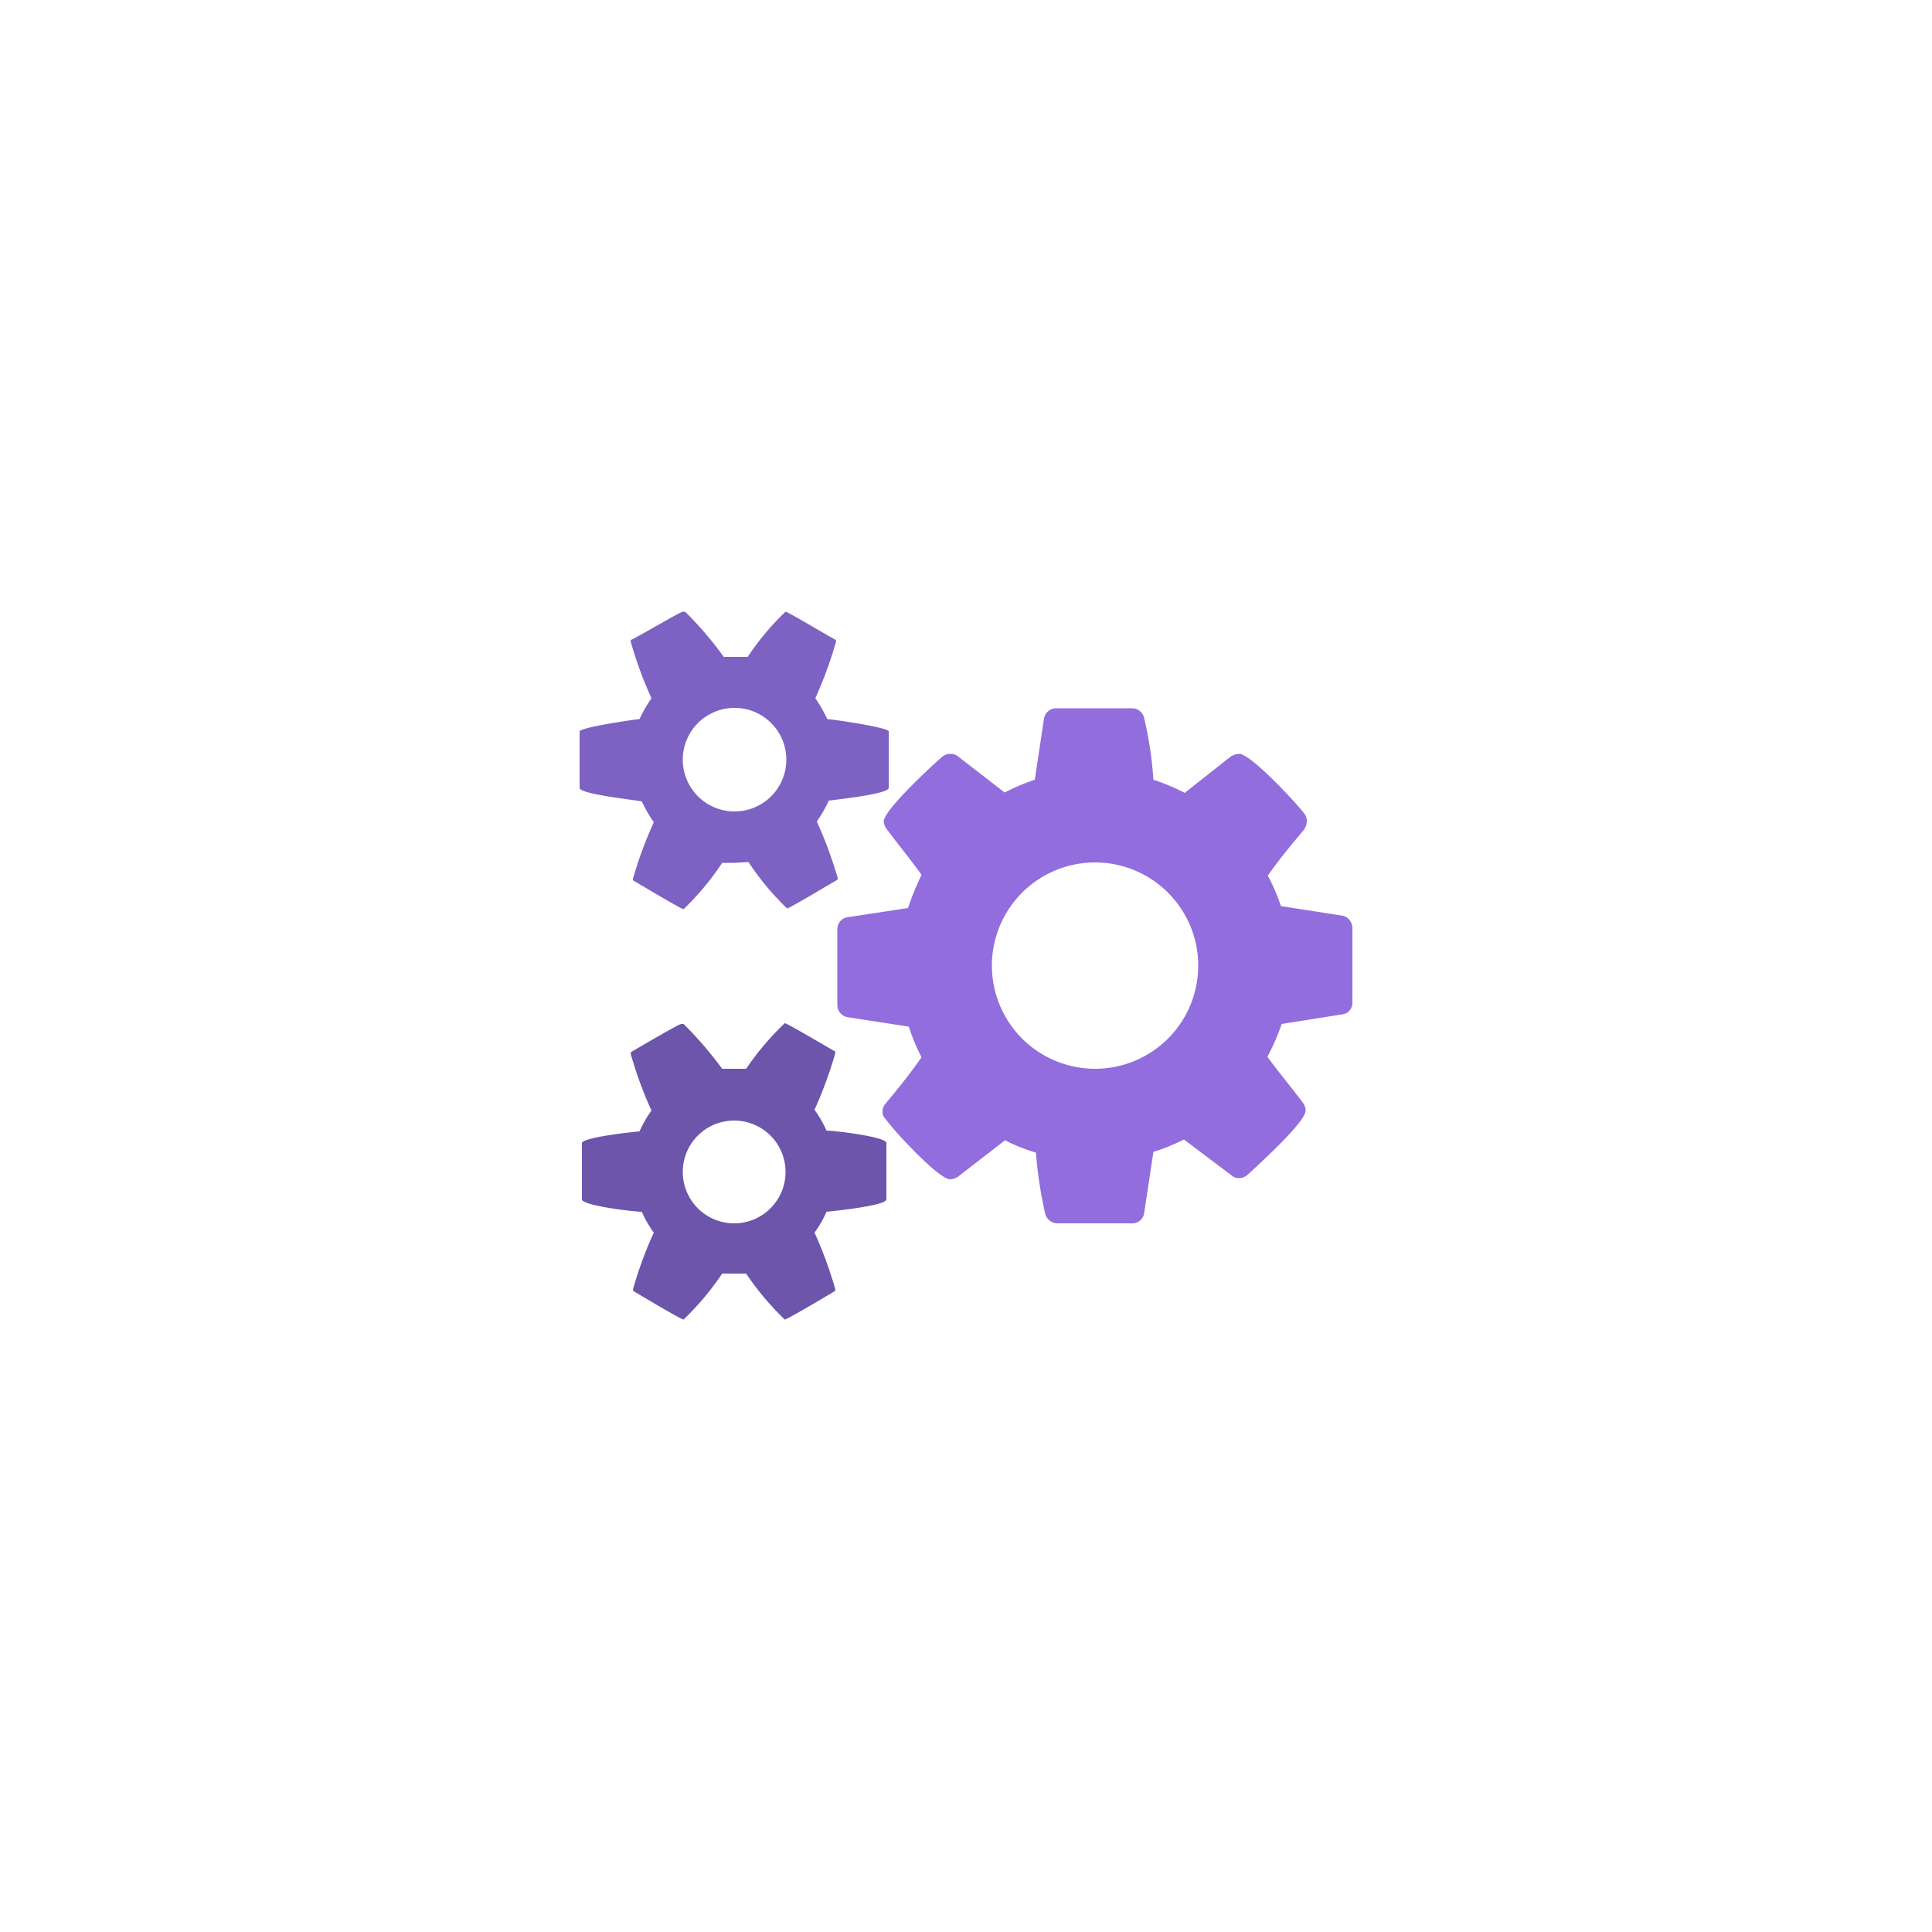 <svg xmlns="http://www.w3.org/2000/svg" xmlns:xlink="http://www.w3.org/1999/xlink" viewBox="0 0 50 50"><defs><style>.a{fill:#926dde;}.b{fill:#6c55aa;}.c{fill:#7d62c4;}</style><symbol id="a" viewBox="0 0 20 18.34"><path class="a" d="M13.33,11.83a2.67,2.67,0,1,0-2.66-2.66A2.67,2.67,0,0,0,13.33,11.83ZM6.92,7.91,8.5,7.67a7,7,0,0,1,.35-.86c-.29-.4-.6-.78-.9-1.18a.42.42,0,0,1-.08-.2C7.87,5.14,9.1,4,9.38,3.76a.32.32,0,0,1,.21-.08.31.31,0,0,1,.21.07L11,4.68a5.37,5.37,0,0,1,.78-.33l.24-1.59a.32.32,0,0,1,.31-.26H14.3a.32.32,0,0,1,.31.25,9.66,9.66,0,0,1,.24,1.6,5.31,5.31,0,0,1,.81.34l1.19-.94a.44.44,0,0,1,.22-.07c.3,0,1.47,1.26,1.68,1.54a.31.31,0,0,1,.07.21.44.44,0,0,1-.07.21c-.33.39-.65.78-.94,1.19a5,5,0,0,1,.34.79l1.61.25a.33.33,0,0,1,.24.32v1.92a.3.3,0,0,1-.25.31l-1.58.25a5.76,5.76,0,0,1-.37.85c.3.41.62.79.92,1.19a.35.35,0,0,1,.07.2c0,.3-1.23,1.41-1.5,1.66a.34.34,0,0,1-.22.09.29.29,0,0,1-.21-.08l-1.22-.92a5,5,0,0,1-.79.32l-.24,1.59a.31.31,0,0,1-.31.26H12.36a.33.33,0,0,1-.31-.25A10.78,10.78,0,0,1,11.81,14a4.61,4.61,0,0,1-.8-.32l-1.2.93a.39.39,0,0,1-.22.08c-.3,0-1.47-1.27-1.67-1.56a.24.24,0,0,1-.08-.19.3.3,0,0,1,.08-.21c.33-.4.64-.78.93-1.2a4.9,4.9,0,0,1-.33-.79l-1.61-.25a.32.32,0,0,1-.24-.31V8.22A.31.31,0,0,1,6.92,7.91Z"/><path class="b" d="M4,15.83A1.33,1.33,0,1,0,2.67,14.5,1.33,1.33,0,0,0,4,15.83ZM1.55,13.45a3.16,3.16,0,0,1,.31-.54,10.13,10.13,0,0,1-.53-1.44.09.09,0,0,1,0-.07c.13-.08,1.24-.73,1.3-.73l.06,0a9.69,9.69,0,0,1,1,1.16l.31,0,.31,0a7.17,7.17,0,0,1,1-1.18c.06,0,1.17.66,1.3.73a.09.09,0,0,1,0,.07,10.6,10.6,0,0,1-.53,1.44,3.16,3.16,0,0,1,.31.54c.21,0,1.55.16,1.55.32v1.46c0,.16-1.34.3-1.55.32a2.82,2.82,0,0,1-.31.54,10.6,10.6,0,0,1,.53,1.44.09.09,0,0,1,0,.07c-.13.08-1.24.74-1.3.74a7.26,7.26,0,0,1-1-1.19l-.31,0-.31,0a7.26,7.26,0,0,1-1,1.19c-.06,0-1.17-.66-1.3-.74a.08.08,0,0,1,0-.07,10.13,10.13,0,0,1,.53-1.44,2.82,2.82,0,0,1-.31-.54c-.21,0-1.55-.16-1.55-.32V13.77C0,13.61,1.34,13.47,1.55,13.45Z"/><path class="c" d="M4,5.17A1.34,1.34,0,1,0,2.67,3.83,1.34,1.34,0,0,0,4,5.17ZM1.55,2.78a3.6,3.6,0,0,1,.31-.54A10.13,10.13,0,0,1,1.33.8a.09.09,0,0,1,0-.07C1.5.66,2.61,0,2.67,0l.06,0a9.06,9.06,0,0,1,1,1.17l.31,0,.31,0A6.87,6.87,0,0,1,5.33,0c.06,0,1.17.67,1.3.73a.09.09,0,0,1,0,.07,10.6,10.6,0,0,1-.53,1.44,3.6,3.6,0,0,1,.31.54C6.66,2.8,8,3,8,3.1V4.56c0,.16-1.34.3-1.55.33a3.6,3.6,0,0,1-.31.54,11,11,0,0,1,.53,1.43.09.09,0,0,1,0,.08c-.13.07-1.24.74-1.3.74a7,7,0,0,1-1-1.2L4,6.5l-.31,0a7,7,0,0,1-1,1.2c-.06,0-1.17-.67-1.3-.74a.08.08,0,0,1,0-.08,10.49,10.49,0,0,1,.53-1.43,3.6,3.6,0,0,1-.31-.54C1.34,4.86,0,4.72,0,4.56V3.1C0,3,1.34,2.8,1.55,2.78Z"/></symbol></defs><title>Service</title><use width="20" height="18.34" transform="translate(15 15.83)" xlink:href="#a"/></svg>